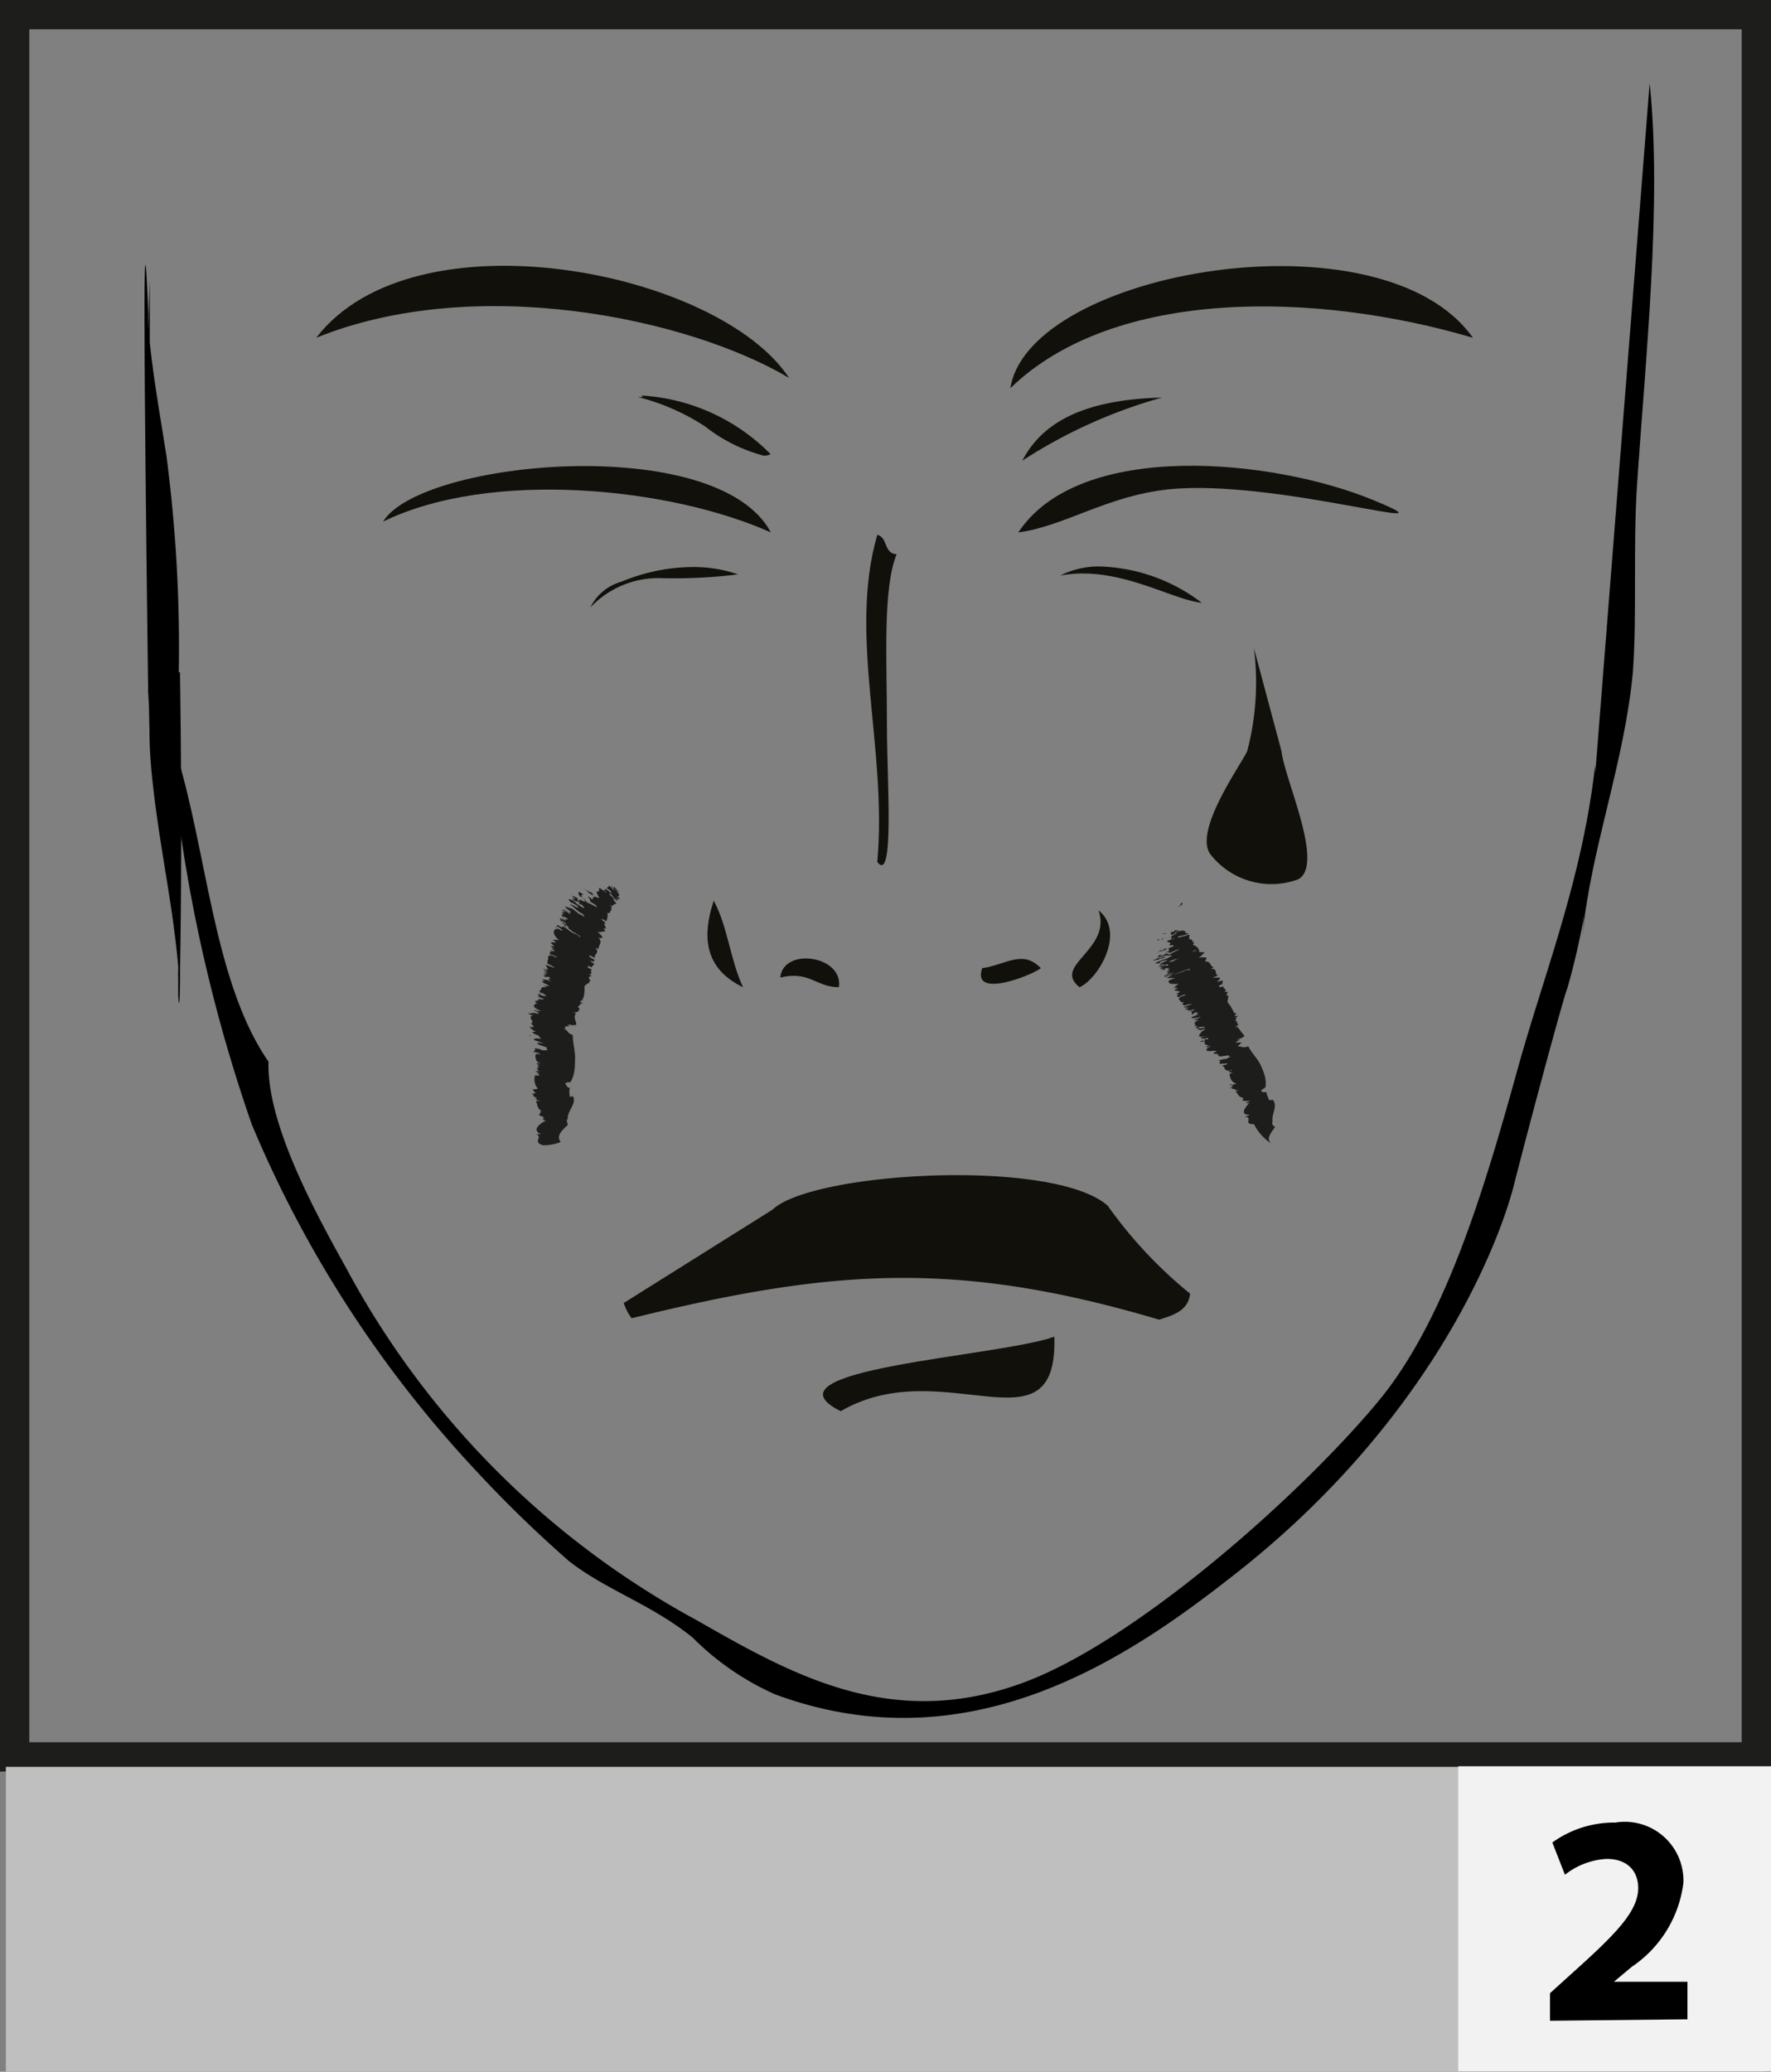 <svg id="Layer_1" data-name="Layer 1" xmlns="http://www.w3.org/2000/svg" viewBox="0 0 60.42 70.66"><rect x="0" y="0" width="60.42" height="70.66" fill="#808080" stroke="none"/><defs><style>.cls-1{fill:none;stroke:#1d1d1b;}.cls-2{fill:#12100b;fill-rule:evenodd;}.cls-3{fill:#1d1d1b;}.cls-4{fill:#bfbfbf;}.cls-5{fill:#f2f2f2;}</style></defs><rect class="cls-1" x="0.5" y="0.5" width="59.42" height="59.42"/><path class="cls-2" d="M430.9,283.27a9.26,9.26,0,0,1-.23,3.51c-.23.49-1.83,2.71-1.26,3.51a2.64,2.64,0,0,0,3,.86c.91-.5-.46-3.39-.57-4.37" transform="translate(-388.12 -261.16)"/><path class="cls-2" d="M410.05,274.7h-.17a7.58,7.58,0,0,1,2.29,1,5.51,5.51,0,0,0,2,1h0a.47.47,0,0,0,.24-.05,6.73,6.73,0,0,0-4.4-2h0Z" transform="translate(-388.12 -261.16)"/><path class="cls-2" d="M423,276.87a17.24,17.24,0,0,1,4.76-2.15C425.42,274.78,423.76,275.39,423,276.87Z" transform="translate(-388.12 -261.16)"/><path class="cls-2" d="M398.91,272.68c3.34-4.36,13.73-2.29,16.13,1.37C411.59,272,404.33,270.48,398.91,272.68Z" transform="translate(-388.12 -261.16)"/><path class="cls-2" d="M438.37,272.68c-5.31-1.57-12.23-1.73-15.78,1.72C423.22,270.38,435.28,268.3,438.37,272.68Z" transform="translate(-388.12 -261.16)"/><path class="cls-2" d="M414.42,279.32c-3.4-1.53-9.55-2.17-13.23-.37C402.46,276.85,412.6,275.89,414.42,279.32Z" transform="translate(-388.12 -261.16)"/><path class="cls-2" d="M422.86,279.32c2.1-3.18,8.72-2.51,12.12-1.1,3.21,1.32-3.37-.75-7-.37C425.86,278.08,424.46,279.1,422.86,279.32Z" transform="translate(-388.12 -261.16)"/><path class="cls-2" d="M409.32,281a1.68,1.68,0,0,0-1.06.88,3.19,3.19,0,0,1,2.48-1,17.72,17.72,0,0,0,2.56-.13,4.65,4.65,0,0,0-1.59-.25h0A6.4,6.4,0,0,0,409.32,281Z" transform="translate(-388.12 -261.16)"/><path class="cls-2" d="M424.29,280.79a4.11,4.11,0,0,1,.78-.07c1.63,0,3.13.9,4.05,1a6,6,0,0,0-3.5-1.24A2.91,2.91,0,0,0,424.29,280.79Z" transform="translate(-388.12 -261.16)"/><path class="cls-2" d="M418.05,279.4c.36.08.22.65.66.66-.48,1.19-.33,3.58-.33,5.91,0,1.8.26,5.35-.33,4.59C418.4,286.68,417.05,282.85,418.05,279.4Z" transform="translate(-388.12 -261.16)"/><path class="cls-2" d="M412.47,291.88c.47.85.57,2.05,1,2.95C412.29,294.26,412,293.29,412.47,291.88Z" transform="translate(-388.12 -261.16)"/><path class="cls-2" d="M425.6,292.21c.93.74,0,2.33-.65,2.62C424,294.08,426.06,293.56,425.6,292.21Z" transform="translate(-388.12 -261.16)"/><path class="cls-2" d="M416.74,294.83c-.78,0-1-.57-2-.33C414.84,293.45,416.9,293.75,416.74,294.83Z" transform="translate(-388.12 -261.16)"/><path class="cls-2" d="M423.63,294.18c-.3.24-2.38,1.07-2,0C422.43,294.07,423,293.53,423.63,294.18Z" transform="translate(-388.12 -261.16)"/><path class="cls-2" d="M409.4,305.6a1.73,1.73,0,0,0,.27.52c6.82-1.68,11.09-2,18,.05.32-.12,1-.25,1.05-.89a15.13,15.13,0,0,1-2.81-3c-1.85-1.63-10.08-1.16-11.44.14" transform="translate(-388.12 -261.16)"/><path class="cls-2" d="M424.09,306.75c.13,4.09-3.78.5-7.29,2.54C413.93,307.85,422.14,307.44,424.09,306.75Z" transform="translate(-388.12 -261.16)"/><path d="M441.6,294.84a25,25,0,0,0,.94-7.58c-.43,3.86-1.75,7.14-2.63,10.31-1.14,4.11-2.47,8.63-4.79,11.41-2.63,3.16-8.26,8.17-12.12,9.58-4.46,1.63-7.84-.27-11.09-2.13a29.54,29.54,0,0,1-12-12.06c-1.23-2.2-2.69-5-2.63-7-2-2.9-2.1-7.68-3.39-11.28a53.75,53.75,0,0,0,2.82,13.42,39.66,39.66,0,0,0,7.52,11.67,42.34,42.34,0,0,0,3.31,3.23c1.29,1,2.78,1.45,4.21,2.6a9.28,9.28,0,0,0,2.82,1.94c6.43,2.37,11.71-1,15.41-3.89,6.9-5.29,9.25-11.43,9.77-13.41C440.31,299.45,441.46,295.17,441.6,294.84Z" transform="translate(-388.12 -261.16)"/><path d="M394.15,287.87c0-3.25-1.15-6.51-1-9.92" transform="translate(-388.12 -261.16)"/><path d="M394.22,284.09a50.37,50.37,0,0,0-.42-7.37c-.23-1.47-.5-2.94-.62-4.42l0,.26c0-.15,0-.3,0-.46a1.09,1.09,0,0,1,0-.18q-.26-6.81,0,13.26c.11-3.07.06-6.15.05-9.22,0-1.5,0-3,0-4.48l0-.76c0-.36,0-.36,0,0-.09,2.59-.07,5.19-.07,7.79s0,5.07.06,7.6c0,.91.11,1.83.23,2.73.24,1.77.6,3.51.75,5.29l0-.27,0,.45a1,1,0,0,0,0,.17q.06,1.59,0-2.82c0,1.14,0,2.31,0,3.45.06,1,.07-1.22.06-.76.06-3.42.05-6.84,0-10.26Z" transform="translate(-388.12 -261.16)"/><path d="M442.11,293.06c.28-2.94,1.43-5.87,1.72-9,.14-2,0-4.24.14-6.36.28-4.24.86-9.62.43-13.7" transform="translate(-388.12 -261.16)"/><path class="cls-3" d="M428.45,292s-.11.07-.06,0S428.49,291.94,428.45,292Z" transform="translate(-388.12 -261.16)"/><path class="cls-3" d="M430.9,299.5c-.4,0,0-.21-.31-.26,0,0,.21-.05.15-.06-.31,0-.17-.22,0-.4h.06s-.16,0-.14,0l.1,0c-.11,0-.06,0-.15,0a1.34,1.34,0,0,1,.18-.07l-.13,0c-.32,0,0-.1-.18-.11l.09,0c-.21,0-.21-.15-.3-.22l.18-.05a.32.32,0,0,1-.21,0c.14-.05-.14,0-.07-.06h0c-.15,0,.08-.05-.11,0l.11,0c-.2,0,.09-.06,0-.05l0,0c-.05,0,0,0,0-.05h0c-.06,0,0-.07-.11,0,.12,0,.06,0,.24-.05-.2-.07-.2-.2-.24-.32a.83.83,0,0,1,.13-.07s0,0-.12,0l.08,0c.05,0-.17,0-.11,0a.56.56,0,0,0,.15,0c-.13,0-.12,0-.16,0h.09c-.15,0,0-.06-.08-.06l.09,0c.1-.07-.19.05-.13,0l.1,0c-.17,0-.14,0-.2-.06h0s0-.07-.07-.09.21-.06.17-.08-.09,0-.29,0c0,0,.08-.1,0-.1s.21-.08.24-.06l.1-.06c.07,0,0,0,.07,0s-.09,0-.07-.05-.32.06-.36,0,.19-.07.23-.07l-.36.05s.14,0,.09-.05l-.12,0s-.06,0,.11-.1,0,0,.1,0-.06,0-.07,0h0s-.09,0-.18,0,.1,0,.06,0-.14,0-.15,0l.12,0a.83.83,0,0,1-.26,0c-.09,0,.15,0,.11,0s-.19,0,0-.13-.11.05-.09,0,.12-.06.07-.06,0,0-.05,0,0,0,.05,0-.2,0-.12-.12-.18,0-.18,0l.11,0c.07,0,0,0,.08-.06-.14,0,.14,0,0,.05.09,0-.18,0,0,0,0,0-.14,0-.05-.05s.16,0,.15-.05-.06,0-.1,0h-.05c-.11,0,0,0-.11,0,.09,0-.07,0,.11-.08l.14,0a1.31,1.31,0,0,0-.22,0l.06,0c-.21.07,0,0-.16,0,.06-.06,0-.07.11-.13-.07,0-.15,0-.11,0h.07c.06,0,0,0,0,0l.18-.12a1.17,1.17,0,0,0-.25.07c.2-.09-.15,0,0-.1a.27.27,0,0,0,.16,0c.2-.09-.17,0-.08-.05l-.17.07c.1-.05-.11,0,.06-.07-.06,0,.05-.05-.12,0,.13-.1-.13-.09.16-.22,0,0,0,0-.09,0s.07,0,0,0-.05,0-.08,0,0,0,.19-.08-.3.07-.25,0,.1,0,.08,0l-.13,0s.15-.07.27-.12a.16.16,0,0,0-.11,0l.14-.07c-.11.05-.08,0-.11,0h0c.05,0,0,0,0,0a.26.26,0,0,0-.12.08c-.05,0,0,0-.11,0,.12,0,.08,0,.08-.07s-.11,0-.1,0,0,0,.09-.05-.06,0,0,0,.14-.06.06-.05-.22.09-.16,0l.12,0,.05,0-.11,0,.05,0c-.11,0,0,0-.17,0s.06-.05.07-.07h0c.06,0,0,0-.07,0h0s0,0-.09,0,.39-.15.26-.12a.67.67,0,0,0-.27.07c.06-.06-.13,0,0-.13l-.1,0c0-.07-.16-.07,0-.19a.7.7,0,0,0,.17-.06c-.1,0,.09-.05-.07,0a.38.38,0,0,0-.17.08c-.07,0-.09-.06,0-.11l-.11,0c.15-.06.17-.09.11-.09l-.09,0,.09-.05s-.2.06-.12,0l.1,0c-.08,0-.22,0-.15,0l.13-.06a.2.2,0,0,0-.14,0c.07-.06.07-.09.18-.14-.3,0-.35,0-.35-.11l.07,0s-.13,0-.09,0,.14-.07.23-.09-.14,0-.17,0,.06,0-.05,0,.05-.06-.09,0a1.8,1.8,0,0,1,.21-.08h-.07c.15-.08.3-.07.49-.16h0c.14-.07.18,0,.21-.08a1.83,1.83,0,0,0-.33.11s-.33.11-.33.07,0,0,.14,0-.08,0,0,0a.59.59,0,0,1-.22.08c.06,0,.13,0,.14-.07a.77.77,0,0,0-.2.07c-.18.06,0-.05-.1,0a2.78,2.78,0,0,0,.35-.14,2.08,2.08,0,0,0-.35.12.54.54,0,0,1,.2-.09c.07,0-.23.05,0-.05l-.12,0,.13-.07s-.19,0,0-.05c0,0,0,0-.15,0s.1,0-.07.07c.14-.07,0,0-.08,0l.07,0s0,0-.1,0a.23.23,0,0,0,.11-.05l-.11,0c-.07,0,.18-.08.14-.1h.1s.07-.05,0-.05l-.3.1s.11-.05,0,0l.13,0s.16-.08.15-.1a.62.62,0,0,0-.24.08s.05,0,.13-.07-.11.05-.18.05l.24-.15.17,0v0c.14,0,.1-.05.24-.09s0,0-.07,0a4.15,4.15,0,0,1-.53.18c-.07,0,.49-.22.16-.13-.05,0-.22.07-.15.07s-.21.07-.14,0a3.08,3.08,0,0,1,.34-.13c-.07,0,0,0,0,0s.21-.09.2-.11,0,0-.14,0,0,0-.1.06.12-.09-.09,0c0,0-.1.07-.18.1h-.06l.08,0c0-.06-.14.05-.14,0l.15-.07c.14-.05,0,.07.18,0,0,0-.12,0-.07,0h.05s.29-.13.11-.1a.64.64,0,0,0-.16.06s-.13,0-.15,0c.16-.06,0-.05.17-.09-.09.05-.06.09.1,0s0,0,.18,0c0,0,.17-.1.29-.15s-.05,0-.07,0l-.22.1s-.06-.05-.18,0a.89.89,0,0,1,.18-.07c-.05,0-.05-.07,0-.12-.17.1-.06,0-.2.06a.65.65,0,0,1-.25.13l.12-.05c-.11,0,.15-.09,0,0,.07,0,.22-.09.37-.14-.09,0,.1,0,.09-.07H428c.12-.1,0-.09-.06-.12s.24-.1.26-.13-.17.09-.11,0h0c-.05,0,.08-.1-.15,0l.18-.06s0,0-.05,0l.14-.06c.12-.07,0,0,0-.05l-.1.06c-.1,0,0-.07-.06-.09l.11,0h-.07c.1,0,.15-.08.07-.06l.27,0c-.06,0-.13,0-.23.08s0,.07.06,0h-.06a1.16,1.16,0,0,1,.24-.07s0,0,0,0,.09,0,.1,0-.08.05-.13.06c.13-.05.18-.05.15,0s.11,0,.09.05a1.71,1.71,0,0,1-.3.08c-.06,0,0,0-.05.06a1.65,1.65,0,0,1,.32-.08l-.1,0c.06,0,.2-.06.18,0a.38.38,0,0,0,0,.15l-.09,0c.21-.06.1,0,.2,0-.07.08.13.06,0,.15.1.06.21.1.2.2l-.14,0c.11,0-.07,0-.05.05a.6.6,0,0,1,.24-.06c-.09.08,0,.08.16.07l-.1,0c.19,0,0,.07,0,.12l-.11.07a.94.94,0,0,1,.27,0s0,.08-.06.13c.25,0,.15.15.31.2l-.1.05c.27,0,.1.2.25.23l-.19.07c-.05,0,.07,0,.2,0,0,0,.12,0,0,.1s.1,0,.13,0,0,.09,0,.13v0a.32.32,0,0,0-.13.06c.06,0,0,.08.2,0-.12.1.15.08,0,.2a.35.35,0,0,1,.12,0s-.09.14,0,.13c0,0-.11,0-.11,0s.08,0,.12,0-.06.2,0,.25.15.23.21.34h0c.19,0-.15.16.12.09,0,0,0,.05-.1.07.14,0-.08.13.09.12h0c-.08.08.07.07,0,.15a.12.12,0,0,0-.08,0c-.08,0,.21,0,0,.06,0,0,.11,0,.1,0s.13.19.22.29c-.11.12-.37.13-.19.13,0,0,.09,0,.05,0s-.24.12-.12.1.08,0,.16,0c-.07.08-.19.13-.07.13l-.08,0c.22,0,.13.06.38,0,.12.24.33.43.43.66s.2.46.15.74c-.18.11-.17.12-.08.16h-.06c.15,0,0,0,.18,0,0,.1.06.17.08.26s-.15,0-.13,0h.1l0,0a.34.34,0,0,0,.16,0c.19.2-.06.52,0,.74-.05.07,0,.13.08.19-.17.23-.31.42-.12.57A1.77,1.77,0,0,1,430.9,299.5Z" transform="translate(-388.12 -261.16)"/><path class="cls-3" d="M428.48,292a.59.59,0,0,1-.21.1Z" transform="translate(-388.12 -261.16)"/><path class="cls-3" d="M427.91,292.82s0,0,0,0-.07,0,0,0S427.88,292.83,427.91,292.82Z" transform="translate(-388.12 -261.16)"/><path class="cls-3" d="M427.92,293a.2.2,0,0,1-.15,0Z" transform="translate(-388.12 -261.16)"/><path class="cls-3" d="M427.69,293.2q-.07.06-.09,0Z" transform="translate(-388.12 -261.16)"/><path class="cls-3" d="M427.85,293.15s0,0-.07.05S427.73,293.19,427.85,293.15Z" transform="translate(-388.12 -261.16)"/><path class="cls-3" d="M427.76,293.49s.07,0,0,0S427.66,293.52,427.76,293.49Z" transform="translate(-388.12 -261.16)"/><path class="cls-3" d="M427.91,293.57s0,0,0,0a.19.19,0,0,1-.09,0Z" transform="translate(-388.12 -261.16)"/><polygon class="cls-3" points="40.9 34.52 40.86 34.52 40.93 34.5 40.9 34.52"/><path class="cls-3" d="M429.36,296.67s-.07,0-.08,0S429.37,296.68,429.36,296.67Z" transform="translate(-388.12 -261.16)"/><polygon class="cls-3" points="41.75 35.93 41.75 35.93 41.89 35.89 41.75 35.93"/><path class="cls-3" d="M409.2,291.82c0-.05-.11-.07,0-.06S409.25,291.84,409.2,291.82Z" transform="translate(-388.12 -261.16)"/><path class="cls-3" d="M406.65,300.22c-.38-.11,0-.26-.23-.38,0,0,.21,0,.16,0-.3-.12-.11-.31.12-.44h.06s-.15-.06-.12-.09h.1c-.11,0-.05-.06-.14-.07l.2,0-.14,0c-.32-.06,0-.11-.13-.18h.08c-.19-.11-.14-.23-.21-.35l.19,0c-.14,0-.17-.05-.2-.09.15,0-.13-.06-.05-.09h0c-.15,0,.09,0-.09-.07h.12c-.2,0,.11,0,0-.05h-.05s.06,0,0-.05h0c-.05,0,.07-.06-.09-.07.13,0,.05.05.24,0a.49.49,0,0,1-.1-.45l.15,0s0-.06-.1-.08h.09c.06,0-.17-.05-.1-.07l.16,0c-.13,0-.1-.07-.14-.11a.2.2,0,0,0,.09,0c-.13-.05,0-.05-.05-.09l.09,0c.12,0-.19,0-.12-.07a.35.35,0,0,0,.11,0c-.17-.06-.11-.11-.16-.16h0s0-.08,0-.13.22,0,.19,0-.06-.08-.27-.09c0,0,.11-.08.05-.11s.23,0,.24.05h.11c.08,0,0,0,.07,0s-.07-.07,0-.08-.31-.1-.33-.15.2,0,.23,0l-.34-.12s.15,0,.1,0a.35.35,0,0,1-.11,0s0-.07.14-.05,0,0,.1,0-.05,0-.05-.07h0s-.06-.07-.17-.07.11,0,.06,0-.13-.06-.12-.09l.12,0a.62.62,0,0,1-.22-.16c-.09,0,.15,0,.1,0,.13,0-.14-.14,0-.15l-.1,0s.14,0,.1,0,0,0,0-.05,0,0,0,0-.15-.16,0-.19l-.16-.08.12,0c.06,0,0-.05.09,0-.13-.06.09.13,0,.07.09,0-.17-.09,0,0,0,0-.12-.08,0-.08s.15.06.15,0-.05,0-.08-.07l0,0c-.11,0,0,0-.1,0,.09,0,0-.07.13,0l.14,0s-.14-.06-.2-.09h.07c-.22-.05,0,0-.14-.09.08,0,0-.08.17-.07-.06,0-.13-.08-.08-.1l.07,0c.07,0,0,0,0-.05a1.57,1.57,0,0,0,.22,0,1.06,1.06,0,0,0-.25-.09c.22,0-.11-.11.09-.08a.36.36,0,0,0,.15.06c.22,0-.14-.09,0-.1l-.18,0c.11,0-.08-.09.09,0-.06,0,.07,0-.1-.07.16,0,0-.18.27-.12,0,0,0,0-.07-.05s.06,0,0,0l-.07,0s.06,0,.2,0-.28-.13-.19-.16.09,0,.09,0l-.11-.07s.16,0,.28.07,0,0-.08-.08l.15,0c-.11,0-.06,0-.09-.06l0,0c.05,0,0,0,0,0a.15.15,0,0,0-.13,0l-.09-.07c.11,0,.09,0,.11,0s-.1-.06-.09-.06,0,0,.09,0-.06,0,0,0,.15,0,.08,0-.22-.08-.14-.08l.11.06h.07l-.1,0h.05c-.11,0,0-.06-.14-.11s.08,0,.1,0h0c.06,0,0,0,0-.07h0s0,0-.05-.07.4.14.28.06a.8.8,0,0,0-.25-.13c.09,0-.06-.13.12-.11l-.09,0c.07-.05-.07-.19.16-.16,0,0,.1.05.16.07-.09-.05.1,0-.06-.05a.46.46,0,0,0-.18-.06c0-.06,0-.12.09-.1a.15.15,0,0,1-.09-.05c.14.07.18.05.13,0l-.08-.05.1,0s-.19-.09-.09-.08l.1,0c-.07-.05-.18-.14-.09-.13l.14,0a.2.2,0,0,0-.13-.07.4.4,0,0,1,.24,0c-.24-.2-.2-.31-.14-.38l.07,0c.07,0-.11-.06-.06-.06a2.12,2.12,0,0,1,.21.11c.09,0-.09-.1-.11-.13s.05,0-.06,0,.09,0,0-.08l.19.11,0-.05c.16.05.24.19.44.26v0c.14.05.13.12.19.1a1.27,1.27,0,0,0-.29-.18c0-.05-.3-.18-.27-.21s0,0,.11.09,0-.07,0-.07a.39.39,0,0,1-.19-.12c.07,0,.11.08.14.06s-.11-.11-.18-.11.07,0-.05-.09c.12,0,.25.18.33.17-.12,0-.13-.12-.31-.2a.88.88,0,0,1,.19.1c.08,0-.18-.16.05,0l-.11-.07.14.05s-.13-.14,0,0c0,0,0-.05-.11-.1s.07.07-.1,0c.15.06,0,0,0-.08l.07,0s0,0-.07-.08a.25.25,0,0,0,.11,0l-.1-.07c0-.06.18.1.17.05l.07.07s.08,0,.06,0l-.26-.19s.11.06,0,0l.1.09s.16.08.17.05a.51.51,0,0,0-.2-.14s.07,0,.13.05-.1-.05-.14-.11l.27.09.14.11h0c.11.1.1.05.22.14s0,0,0-.07c-.22-.1-.26-.21-.45-.32,0-.07.47.26.2,0-.05,0-.18-.13-.14-.07s-.18-.14-.08-.12.2.09.29.2-.05,0,0,0,.19.12.2.1,0-.06-.09-.12,0,0-.11,0,.15,0,0-.1c0,0-.11,0-.18-.08l0-.05.07.05c.07,0-.12-.1-.08-.12l.15.07c.12.09-.09,0,.11.14,0,0-.07-.09,0-.08l0,0s.27.16.14,0-.06-.05-.13-.1-.06-.12-.06-.15.05,0,.17.09c-.09,0-.12,0,0,.12s0,0,.12.14c0,0,.19.08.3.15s0,0,0-.06l-.21-.13c.05,0,0-.08-.07-.17a.37.37,0,0,1,.16.12.11.11,0,0,1,.1-.11c-.18-.09,0-.07-.16-.15a.55.55,0,0,1-.24-.14s.07.06.11.07.16.08,0,0c0,.08.19.15.31.25-.05-.08.09.06.11,0a.65.65,0,0,1-.09-.2c.15,0,.07-.09.09-.12s.21.15.25.15-.17-.1-.08-.08l0,0s.13,0-.06-.15l.14.13s0,0,0,0a.31.31,0,0,1,.12.1c.12.06,0-.06,0-.08l-.1-.06c0-.08.06,0,.06-.1l.08.07,0-.06c.08.07.14.1.08,0l.18.22c-.07,0-.1-.1-.19-.16s-.08,0,0,.07,0,0,0-.05.1.11.18.18,0,0,0,0,.05.07,0,.1-.08-.06-.11-.09.12.13.07.13.05.11,0,.11a1,1,0,0,1-.21-.23c-.06,0,0,0-.08,0a1.24,1.24,0,0,1,.23.23l-.08-.06c0,.06.14.15.1.16a.24.24,0,0,0-.14.09l-.09-.06c.17.15,0,.11.08.2-.11,0,0,.15-.14.07,0,.13,0,.24-.06.3l-.12-.09c.08.07-.08,0-.07,0s.12.1.19.16c-.12,0,0,.1,0,.18l-.09,0c.15.13,0,.09-.07.11s-.13,0-.13,0a.75.75,0,0,1,.18.19s-.07.05-.14,0c.15.21,0,.23,0,.4l-.11-.05c.18.21-.09.22,0,.36l-.18-.09c-.07,0,0,.08.16.14-.07,0,.06.1-.1.05s.07.07.08.1-.09.05-.07.12h0s-.11-.06-.13-.05-.08.05.15.12c-.15,0,.06.17-.14.16a.29.29,0,0,1,.11.06s-.16,0-.07.12-.1,0-.12,0,.08,0,.11.06-.18.11-.17.19,0,.28-.05.41h-.05c.17.1-.21,0,.05.16-.05,0,0,0-.12,0,.12.07-.15.06,0,.16s0,0,0,0,0,.1-.1.13,0,0-.07,0,.18.1-.05.05l.11,0c-.12.09,0,.25,0,.38-.16.06-.39-.08-.23,0h0c.06,0-.27,0-.15,0s.07,0,.16.05c-.1,0-.23,0-.13.08l-.08,0c.2.1.08.13.31.22,0,.28.09.56.08.82s0,.53-.16.79c-.2,0-.2.05-.12.12h-.07c.16,0,0,.05.17.07a.7.7,0,0,0,0,.29s-.15,0-.14,0l.1,0h0a.32.32,0,0,0,.15,0c.13.26-.21.51-.18.77-.07.06,0,.14,0,.21-.22.2-.4.38-.24.58A1.65,1.65,0,0,1,406.65,300.22Z" transform="translate(-388.12 -261.16)"/><path class="cls-3" d="M409.19,291.86a1,1,0,0,1-.19-.14C409.06,291.77,409.14,291.81,409.19,291.86Z" transform="translate(-388.12 -261.16)"/><path class="cls-3" d="M408.13,291.86l0,0s0,0,0,0Z" transform="translate(-388.12 -261.16)"/><path class="cls-3" d="M408,292c-.06-.05-.09-.11-.08-.13Z" transform="translate(-388.12 -261.16)"/><path class="cls-3" d="M407.65,291.94s-.08,0-.07-.06A.22.22,0,0,1,407.65,291.94Z" transform="translate(-388.12 -261.16)"/><path class="cls-3" d="M407.79,292s-.05,0-.09,0S407.69,292,407.79,292Z" transform="translate(-388.12 -261.16)"/><path class="cls-3" d="M407.42,292.23s0,0,0,0S407.33,292.16,407.42,292.23Z" transform="translate(-388.12 -261.16)"/><path class="cls-3" d="M407.42,292.43s0,0,0,0a.28.28,0,0,1-.08-.06Z" transform="translate(-388.12 -261.16)"/><polygon class="cls-3" points="18.4 34.09 18.37 34.06 18.44 34.09 18.4 34.09"/><path class="cls-3" d="M406.24,296.48s-.07,0-.08,0S406.24,296.51,406.24,296.48Z" transform="translate(-388.12 -261.16)"/><polygon class="cls-3" points="18.36 36.05 18.36 36.04 18.51 36.06 18.36 36.05"/><rect class="cls-4" x="0.2" y="60.26" width="60.01" height="10.4"/><rect class="cls-5" x="49.75" y="60.24" width="10.67" height="10.4"/><path d="M441,330.08v-.94l.84-.76c1.46-1.31,2.16-2.05,2.17-2.82,0-.54-.32-1-1.08-1a2.52,2.52,0,0,0-1.42.54l-.43-1.1a3.6,3.6,0,0,1,2.15-.68,2,2,0,0,1,2.32,2.07,4.05,4.05,0,0,1-1.76,2.85l-.61.51v0h2.51v1.28Z" transform="translate(-388.12 -261.16)"/></svg>